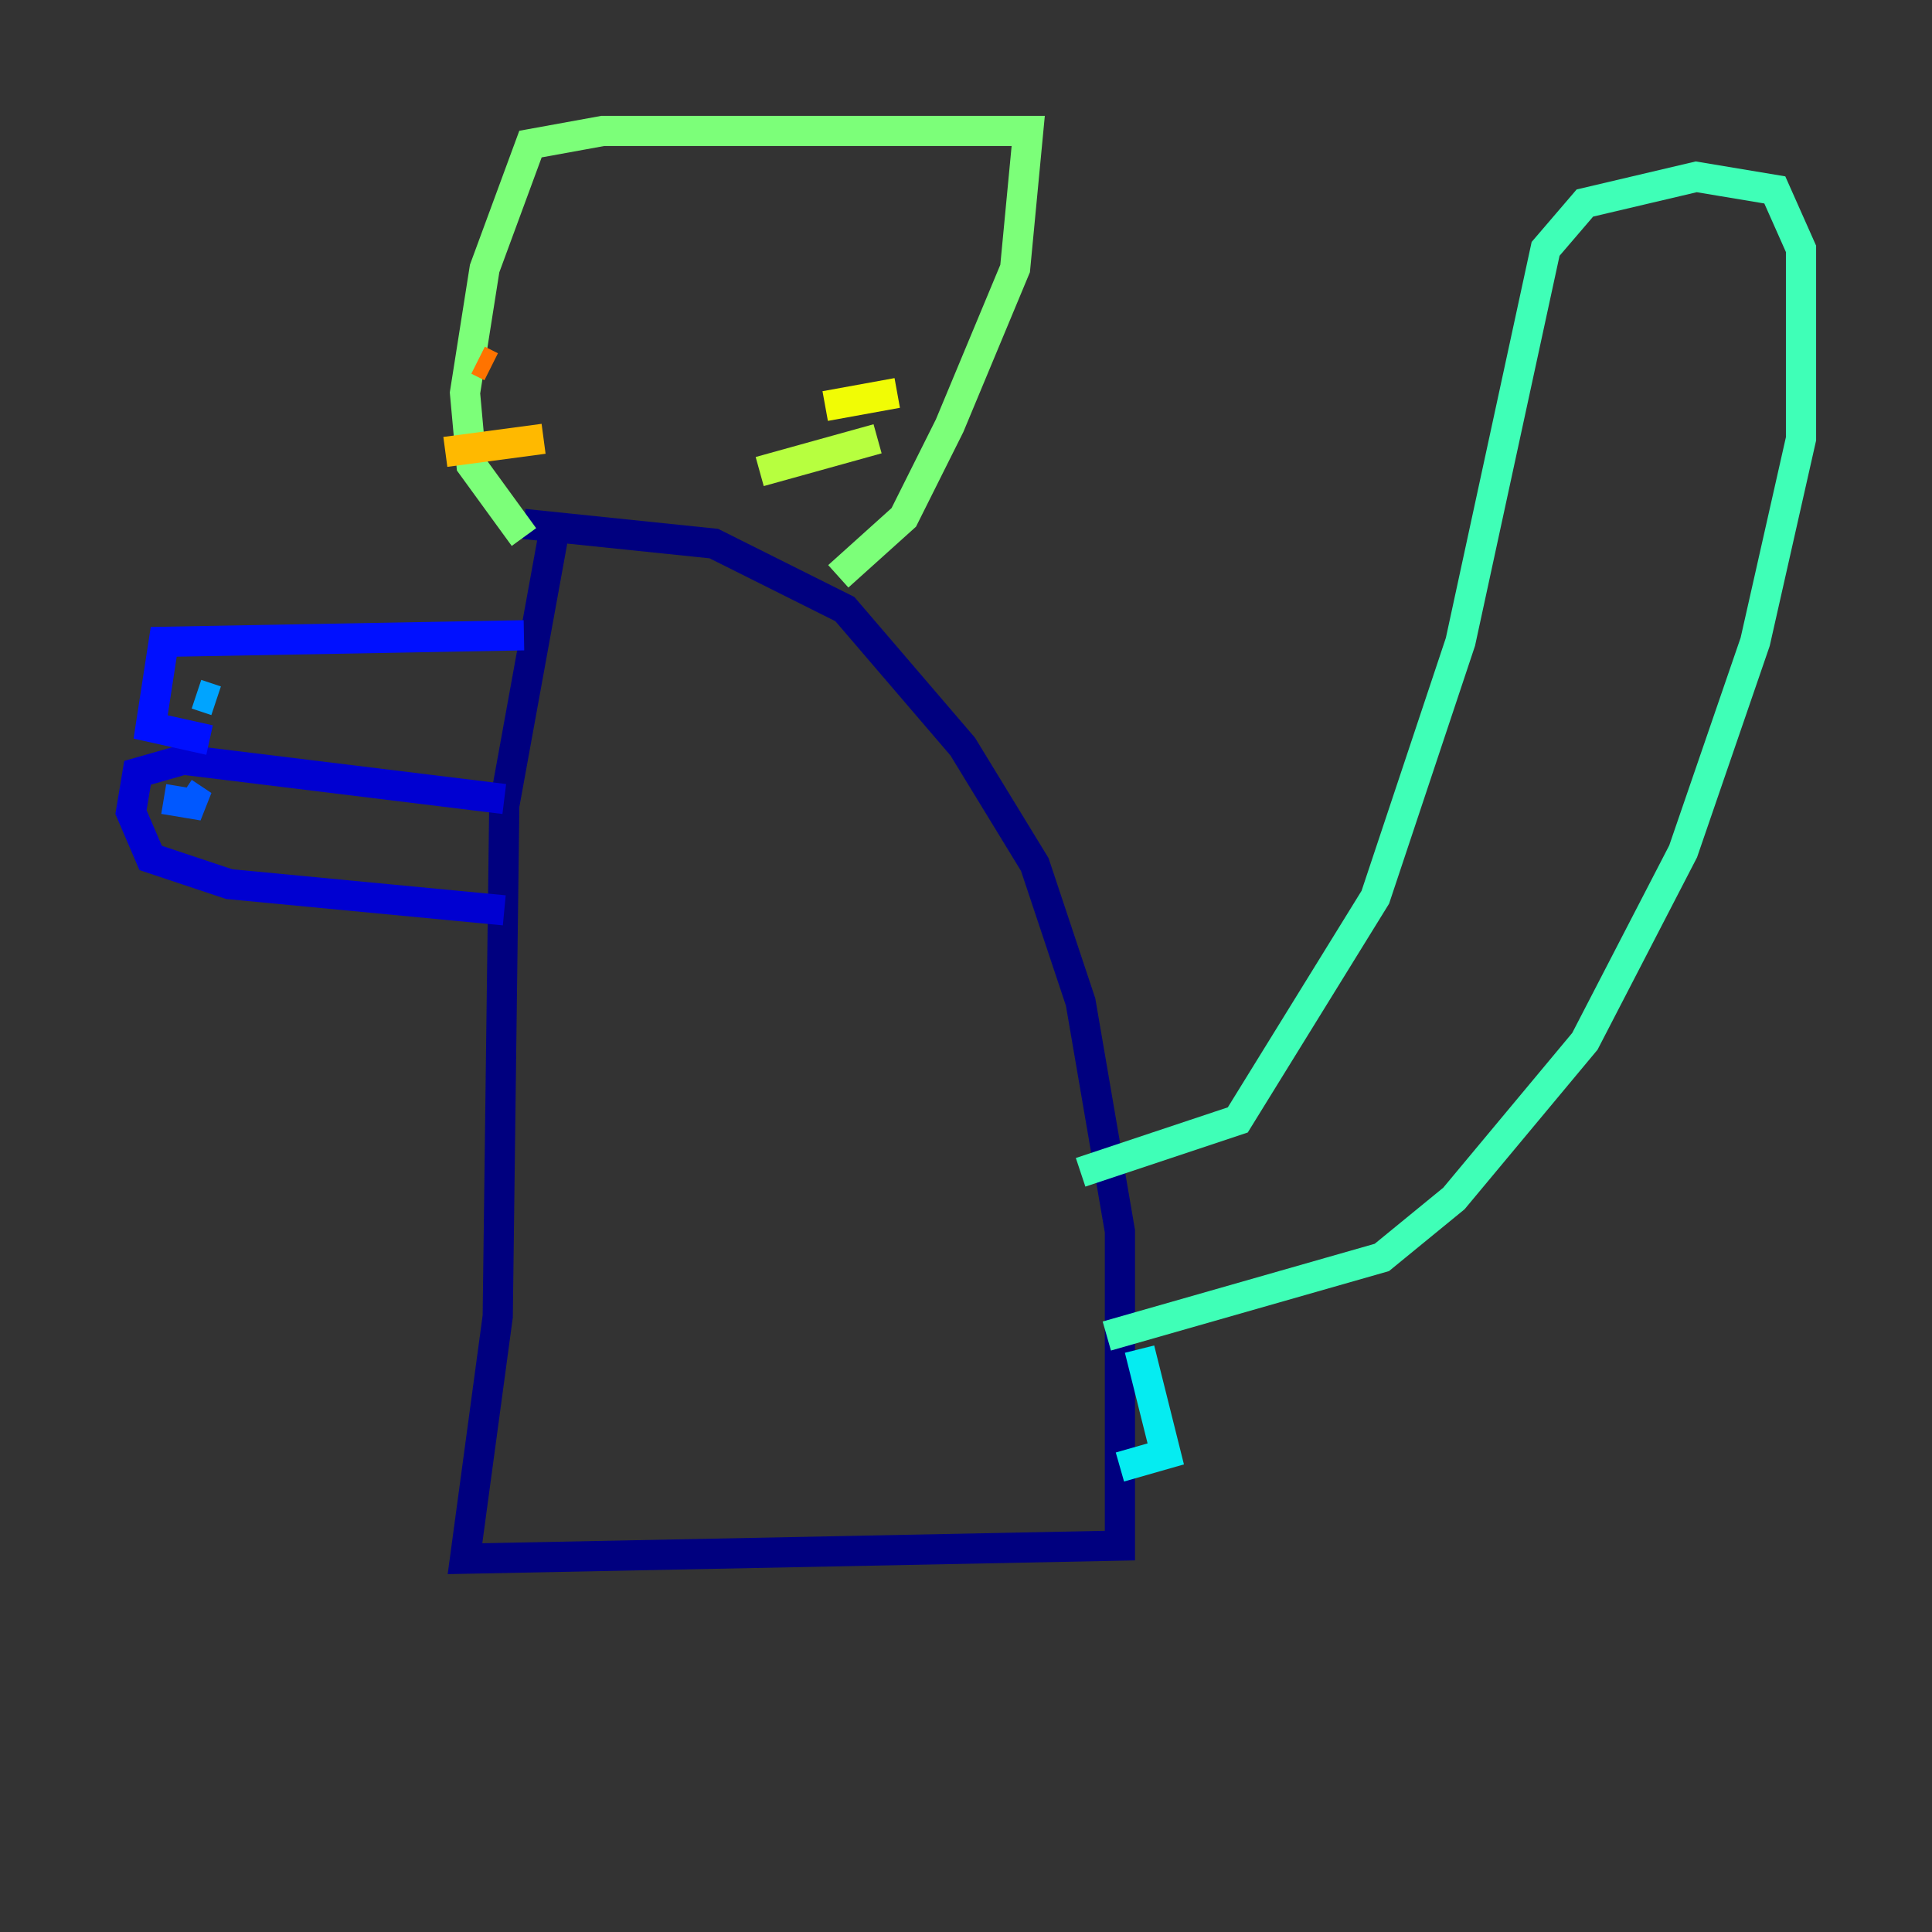 <?xml version="1.0" encoding="utf-8" ?>
<svg baseProfile="tiny" height="128" version="1.2" viewBox="0,0,128,128" width="128" xmlns="http://www.w3.org/2000/svg" xmlns:ev="http://www.w3.org/2001/xml-events" xmlns:xlink="http://www.w3.org/1999/xlink"><rect x="0" y="0" width="128" height="128" fill="#333333" stroke="none"/><defs /><polyline fill="none" points="34.712,34.712 47.295,36.014 55.973,40.352 63.783,49.464 68.556,57.275 71.593,66.386 74.197,81.573 74.197,102.4 30.807,103.268 32.976,87.214 33.41,53.37 36.881,34.278" stroke="#00007f" stroke-width="2" /><polyline fill="none" points="33.41,60.312 15.186,58.576 9.98,56.841 8.678,53.803 9.112,51.2 12.149,50.332 33.41,52.936" stroke="#0000d1" stroke-width="2" /><polyline fill="none" points="34.712,42.088 10.848,42.522 9.98,48.163 13.885,49.031" stroke="#0010ff" stroke-width="2" /><polyline fill="none" points="12.149,52.502 13.451,53.37 10.848,52.936" stroke="#0058ff" stroke-width="2" /><polyline fill="none" points="14.319,46.427 13.017,45.993" stroke="#00a4ff" stroke-width="2" /><polyline fill="none" points="74.197,97.193 77.234,96.325 75.498,89.383" stroke="#05ecf1" stroke-width="2" /><polyline fill="none" points="73.329,88.515 91.552,83.308 96.325,79.403 105.003,68.99 111.512,56.407 116.285,42.522 119.322,29.071 119.322,16.488 117.586,12.583 112.38,11.715 105.003,13.451 102.4,16.488 96.759,42.522 91.119,59.444 82.007,74.197 71.593,77.668" stroke="#3fffb7" stroke-width="2" /><polyline fill="none" points="34.712,35.58 31.241,30.807 30.807,26.034 32.108,17.79 35.146,9.546 39.919,8.678 68.122,8.678 67.254,17.79 62.915,28.203 59.878,34.278 55.539,38.183" stroke="#7cff79" stroke-width="2" /><polyline fill="none" points="50.332,31.241 58.142,29.071" stroke="#b7ff3f" stroke-width="2" /><polyline fill="none" points="54.671,26.902 59.444,26.034" stroke="#f1fc05" stroke-width="2" /><polyline fill="none" points="36.014,29.071 29.505,29.939" stroke="#ffb900" stroke-width="2" /><polyline fill="none" points="32.542,24.298 31.675,23.864" stroke="#ff7300" stroke-width="2" /><polyline fill="none" points="43.39,9.546 43.39,9.546" stroke="#ff3000" stroke-width="2" /><polyline fill="none" points="45.125,10.848 45.125,10.848" stroke="#d10000" stroke-width="2" /><polyline fill="none" points="52.936,11.715 52.936,11.715" stroke="#7f0000" stroke-width="2" /></svg>